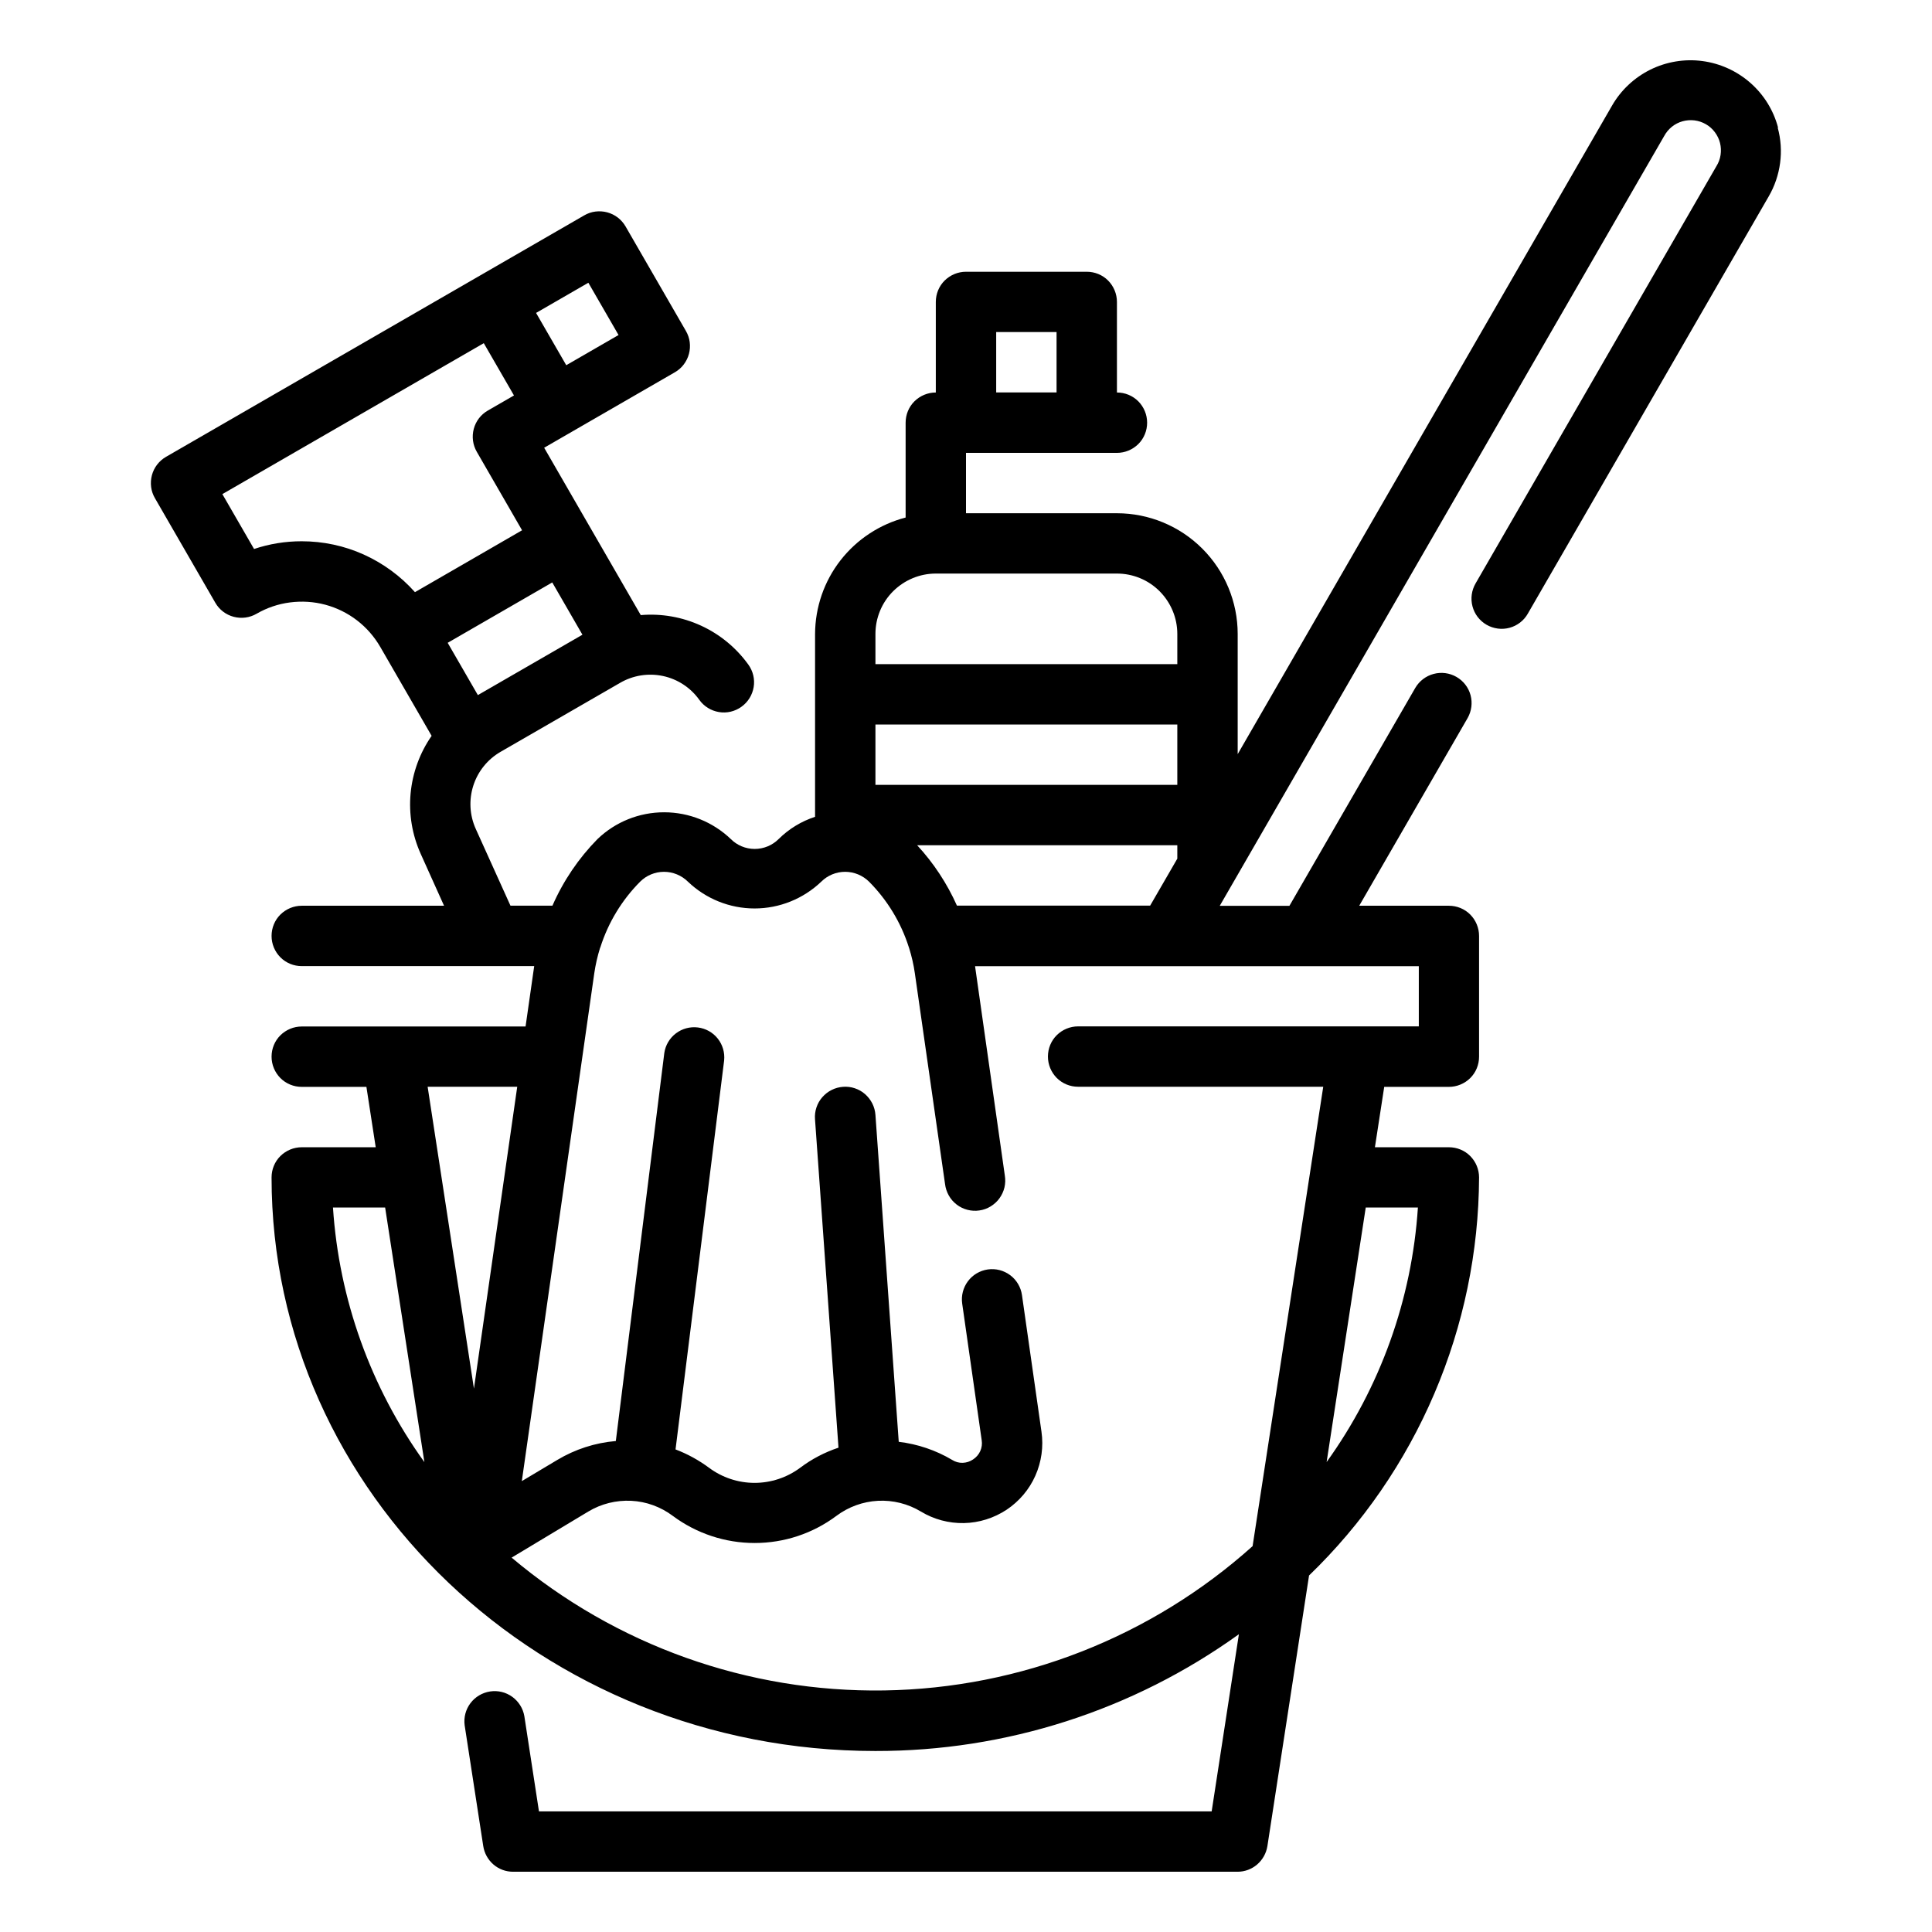 <!-- Generated by IcoMoon.io -->
<svg version="1.1" xmlns="http://www.w3.org/2000/svg" width="32" height="32" viewBox="0 0 32 32">
<title>bucket</title>
<path d="M29.45 2.112c-0.076-0.287-0.236-0.545-0.46-0.741s-0.5-0.321-0.794-0.36-0.594 0.011-0.86 0.142c-0.266 0.132-0.488 0.339-0.636 0.597l-6.2 10.741v-1.99c0-0.53-0.211-1.039-0.586-1.414s-0.884-0.586-1.414-0.586h-2.5v-1h2.5c0.133 0 0.26-0.053 0.354-0.146s0.146-0.221 0.146-0.354-0.053-0.26-0.146-0.354c-0.094-0.094-0.221-0.146-0.354-0.146v-1.5c0-0.133-0.053-0.26-0.146-0.354s-0.221-0.146-0.354-0.146h-2c-0.133 0-0.26 0.053-0.354 0.146s-0.146 0.221-0.146 0.354v1.5c-0.133 0-0.26 0.053-0.354 0.146s-0.146 0.221-0.146 0.354v1.571c-0.428 0.111-0.807 0.36-1.079 0.709s-0.419 0.778-0.421 1.22v3.028c-0.227 0.074-0.434 0.2-0.603 0.368-0.105 0.105-0.248 0.164-0.397 0.164s-0.291-0.059-0.396-0.164c-0.297-0.284-0.692-0.443-1.104-0.443s-0.806 0.158-1.103 0.443c-0.314 0.319-0.567 0.693-0.747 1.104h-0.695l-0.575-1.272c-0.102-0.226-0.116-0.482-0.040-0.718s0.237-0.435 0.452-0.559l1.979-1.142c0.215-0.125 0.468-0.165 0.711-0.113s0.457 0.193 0.601 0.395c0.077 0.108 0.194 0.18 0.325 0.202s0.265-0.010 0.373-0.088c0.108-0.077 0.18-0.194 0.202-0.325s-0.010-0.265-0.088-0.373c-0.201-0.279-0.47-0.501-0.783-0.645s-0.656-0.204-0.999-0.175l-1.6-2.772 2.165-1.25c0.057-0.033 0.107-0.076 0.147-0.129s0.069-0.112 0.086-0.175c0.017-0.063 0.021-0.13 0.013-0.195s-0.030-0.128-0.063-0.185l-1-1.732c-0.033-0.057-0.077-0.107-0.129-0.147s-0.112-0.069-0.175-0.086c-0.063-0.017-0.13-0.021-0.195-0.013s-0.128 0.030-0.185 0.063l-6.928 4c-0.057 0.033-0.107 0.077-0.147 0.129s-0.069 0.112-0.086 0.175c-0.017 0.064-0.021 0.13-0.013 0.195s0.030 0.128 0.063 0.185l1 1.732c0.066 0.115 0.175 0.199 0.304 0.233s0.265 0.016 0.379-0.050c0.171-0.099 0.359-0.163 0.555-0.188s0.394-0.013 0.584 0.038c0.19 0.051 0.369 0.139 0.525 0.259s0.287 0.27 0.386 0.441l0.85 1.472c-0.196 0.282-0.316 0.611-0.348 0.953s0.026 0.687 0.167 1.001l0.387 0.86h-2.357c-0.133 0-0.26 0.053-0.354 0.146s-0.146 0.221-0.146 0.354 0.053 0.26 0.146 0.354c0.094 0.094 0.221 0.146 0.354 0.146h3.85l-0.143 1h-3.707c-0.133 0-0.26 0.053-0.354 0.146s-0.146 0.221-0.146 0.354 0.053 0.26 0.146 0.354c0.094 0.094 0.221 0.146 0.354 0.146h1.071l0.154 1h-1.225c-0.133 0-0.26 0.053-0.354 0.146s-0.146 0.221-0.146 0.354c0 5.238 4.486 9.5 10 9.5 2.161 0.004 4.268-0.672 6.022-1.934l-0.451 2.934h-11.142l-0.242-1.576c-0.022-0.129-0.094-0.244-0.2-0.321s-0.238-0.109-0.368-0.089c-0.129 0.020-0.246 0.089-0.325 0.194s-0.113 0.236-0.096 0.366l0.308 2c0.018 0.118 0.077 0.226 0.168 0.305s0.206 0.121 0.326 0.121h12c0.119-0 0.235-0.043 0.325-0.121s0.15-0.185 0.169-0.303l0.69-4.483c0.886-0.855 1.591-1.879 2.075-3.012s0.736-2.35 0.741-3.581c0-0.133-0.053-0.26-0.146-0.354s-0.221-0.146-0.354-0.146h-1.225l0.154-1h1.071c0.133 0 0.26-0.053 0.354-0.146s0.146-0.221 0.146-0.354v-2c0-0.133-0.053-0.26-0.146-0.354s-0.221-0.146-0.354-0.146h-1.485l1.796-3.11c0.065-0.115 0.082-0.251 0.048-0.378s-0.118-0.236-0.233-0.302c-0.114-0.066-0.25-0.084-0.378-0.050s-0.237 0.117-0.304 0.231l-2.085 3.61h-1.154l7.361-12.75c0.032-0.059 0.075-0.111 0.127-0.153s0.112-0.073 0.177-0.091c0.064-0.018 0.132-0.023 0.198-0.015s0.131 0.030 0.188 0.063c0.058 0.033 0.109 0.078 0.149 0.132s0.070 0.114 0.086 0.179c0.016 0.065 0.019 0.132 0.009 0.199s-0.034 0.13-0.069 0.186l-3.988 6.909c-0.033 0.057-0.055 0.12-0.064 0.185s-0.005 0.132 0.012 0.196c0.017 0.064 0.046 0.124 0.086 0.176s0.090 0.096 0.147 0.129c0.057 0.033 0.12 0.054 0.186 0.063s0.132 0.004 0.195-0.013c0.064-0.017 0.123-0.047 0.175-0.087s0.096-0.091 0.128-0.148l3.989-6.909c0.099-0.17 0.163-0.359 0.189-0.554s0.013-0.394-0.039-0.584zM7.915 11.513l-0.5-0.866 1.732-1 0.5 0.866-1.732 1zM9.745 4.683l0.5 0.866-0.866 0.5-0.5-0.866 0.866-0.5zM4.995 8.965c-0.268 0-0.534 0.043-0.787 0.128l-0.525-0.909 4.33-2.5 0.5 0.866-0.433 0.25c-0.115 0.066-0.199 0.175-0.233 0.304s-0.016 0.265 0.050 0.379l0.75 1.3-0.55 0.318-1.224 0.707c-0.236-0.265-0.525-0.477-0.848-0.623s-0.674-0.22-1.029-0.22h-0zM14.5 13v-1h5v1h-5zM16.5 5.5h1v1h-1v-1zM15.5 9.5h3c0.265 0 0.52 0.105 0.707 0.293s0.293 0.442 0.293 0.707v0.5h-5v-0.5c0-0.265 0.105-0.52 0.293-0.707s0.442-0.293 0.707-0.293zM8.567 18l-0.717 5-0.767-5h1.484zM6.379 20l0.65 4.217c-0.89-1.236-1.414-2.697-1.514-4.217h0.864zM23.485 20c-0.099 1.519-0.623 2.98-1.512 4.216l0.648-4.216h0.864zM23.5 17h-5.643c-0.133 0-0.26 0.053-0.354 0.146s-0.146 0.221-0.146 0.354 0.053 0.26 0.146 0.354c0.094 0.094 0.221 0.146 0.354 0.146h4.060l-1.17 7.609c-1.679 1.506-3.846 2.355-6.101 2.39s-4.447-0.746-6.172-2.2l1.27-0.763c0.214-0.129 0.462-0.19 0.711-0.178s0.489 0.1 0.689 0.25c0.391 0.291 0.866 0.449 1.355 0.449s0.963-0.157 1.354-0.449c0.2-0.15 0.44-0.237 0.689-0.25s0.497 0.049 0.711 0.178c0.215 0.13 0.462 0.196 0.713 0.191s0.495-0.082 0.705-0.22c0.209-0.139 0.375-0.334 0.477-0.563s0.138-0.483 0.102-0.731l-0.323-2.263c-0.019-0.131-0.089-0.25-0.195-0.329s-0.239-0.114-0.371-0.095c-0.131 0.019-0.25 0.089-0.329 0.195s-0.114 0.239-0.095 0.371l0.323 2.263c0.010 0.061 0.001 0.124-0.024 0.18s-0.067 0.104-0.119 0.138c-0.051 0.035-0.111 0.054-0.172 0.056s-0.122-0.015-0.174-0.048c-0.271-0.161-0.573-0.263-0.885-0.3l-0.386-5.415c-0.005-0.066-0.022-0.13-0.052-0.189s-0.070-0.111-0.12-0.155-0.107-0.076-0.17-0.097c-0.062-0.021-0.128-0.029-0.194-0.024s-0.13 0.022-0.189 0.052c-0.059 0.029-0.111 0.070-0.155 0.12s-0.076 0.107-0.097 0.17c-0.021 0.062-0.029 0.128-0.024 0.194l0.389 5.441c-0.228 0.076-0.443 0.188-0.635 0.333-0.218 0.162-0.483 0.25-0.755 0.25s-0.536-0.088-0.754-0.25c-0.17-0.126-0.357-0.229-0.555-0.304l0.805-6.443c0.013-0.13-0.025-0.26-0.106-0.362s-0.199-0.168-0.329-0.184c-0.13-0.016-0.26 0.019-0.364 0.098s-0.173 0.195-0.192 0.325l-0.803 6.427c-0.344 0.029-0.676 0.137-0.971 0.314l-0.586 0.35 1.2-8.411c0.021-0.143 0.053-0.284 0.096-0.421l0.005-0.010c0.13-0.409 0.355-0.781 0.658-1.086 0.105-0.105 0.248-0.164 0.396-0.164s0.291 0.059 0.397 0.164c0.297 0.284 0.692 0.443 1.103 0.443s0.806-0.159 1.104-0.443c0.105-0.105 0.248-0.164 0.396-0.164s0.291 0.059 0.397 0.164c0.302 0.304 0.528 0.676 0.658 1.085l0.004 0.011c0.043 0.138 0.076 0.279 0.096 0.422l0.5 3.49c0.008 0.066 0.029 0.13 0.062 0.189s0.077 0.109 0.13 0.15c0.053 0.041 0.113 0.070 0.178 0.087s0.132 0.021 0.198 0.011c0.066-0.009 0.13-0.032 0.187-0.067s0.107-0.080 0.146-0.134 0.067-0.115 0.083-0.18c0.015-0.065 0.017-0.132 0.006-0.198l-0.493-3.467h7.35v1zM15.85 15c-0.164-0.367-0.386-0.705-0.659-1h4.309v0.222l-0.45 0.778h-3.2z"></path>
</svg>
